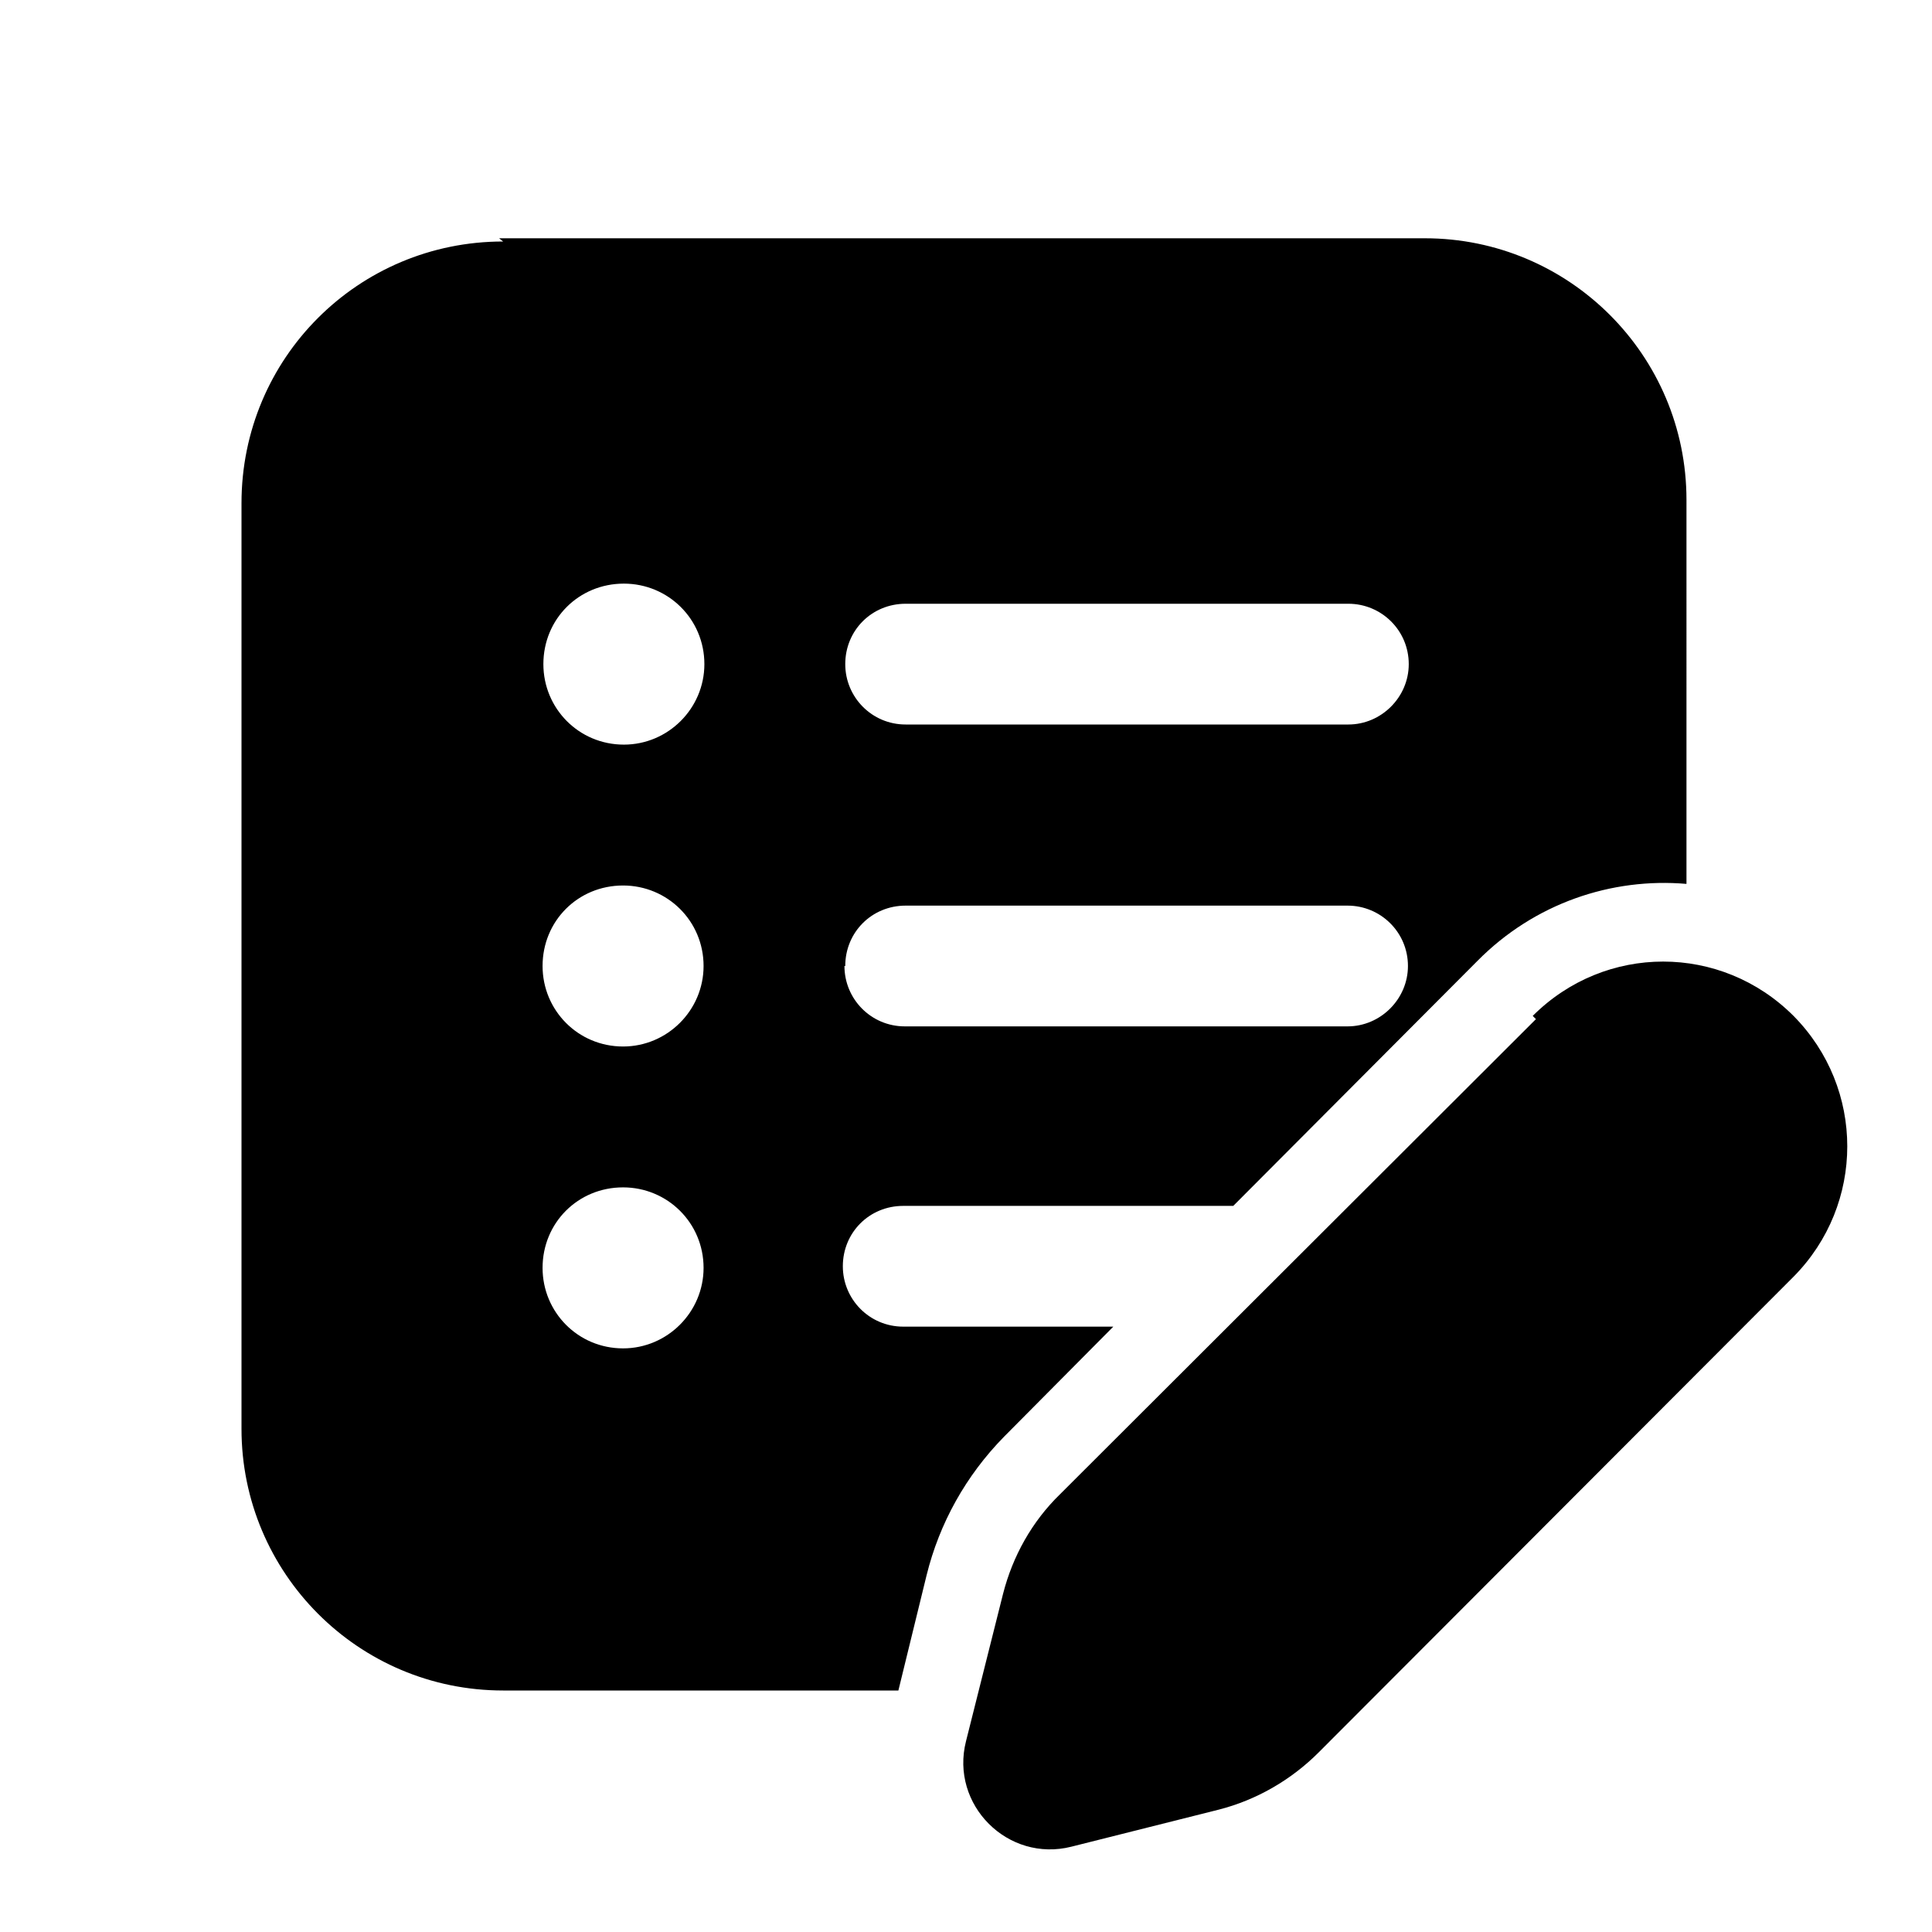 <svg viewBox="0 0 24 24" xmlns="http://www.w3.org/2000/svg"><path fill="currentColor" d="M6.25 3C4.45 3 3 4.45 3 6.25v11.5C3 19.54 4.45 21 6.25 21h4.91l.35-1.43c.16-.65.49-1.24.96-1.72l1.36-1.37h-2.61c-.42 0-.75-.34-.75-.75 0-.42.33-.75.75-.75h4.1l3.03-3.04c.71-.72 1.67-1.04 2.6-.96V6.21c0-1.8-1.46-3.25-3.25-3.25H6.2Zm2.5 5.25c0 .55-.45 1-1 1 -.56 0-1-.45-1-1 0-.56.44-1 1-1 .55 0 1 .44 1 1Zm1.75 0c0-.42.33-.75.75-.75h5.5c.41 0 .75.33.75.75 0 .41-.34.75-.75.75h-5.5c-.42 0-.75-.34-.75-.75Zm0 3.75c0-.42.33-.75.75-.75h5.49c.41 0 .75.33.75.75 0 .41-.34.75-.75.75h-5.5c-.42 0-.75-.34-.75-.75Zm-2.76-1c.55 0 1 .44 1 1 0 .55-.45 1-1 1 -.56 0-1-.45-1-1 0-.56.44-1 1-1Zm1 4.75c0 .55-.45 1-1 1 -.56 0-1-.45-1-1 0-.56.44-1 1-1 .55 0 1 .44 1 1Zm10.34-3.09l-5.91 5.9c-.35.34-.59.77-.71 1.24L12 21.63c-.2.79.52 1.51 1.31 1.31l1.83-.46c.47-.12.9-.37 1.24-.71l5.9-5.91c.89-.9.89-2.34 0-3.24 -.9-.9-2.34-.9-3.24 0Z"/></svg>